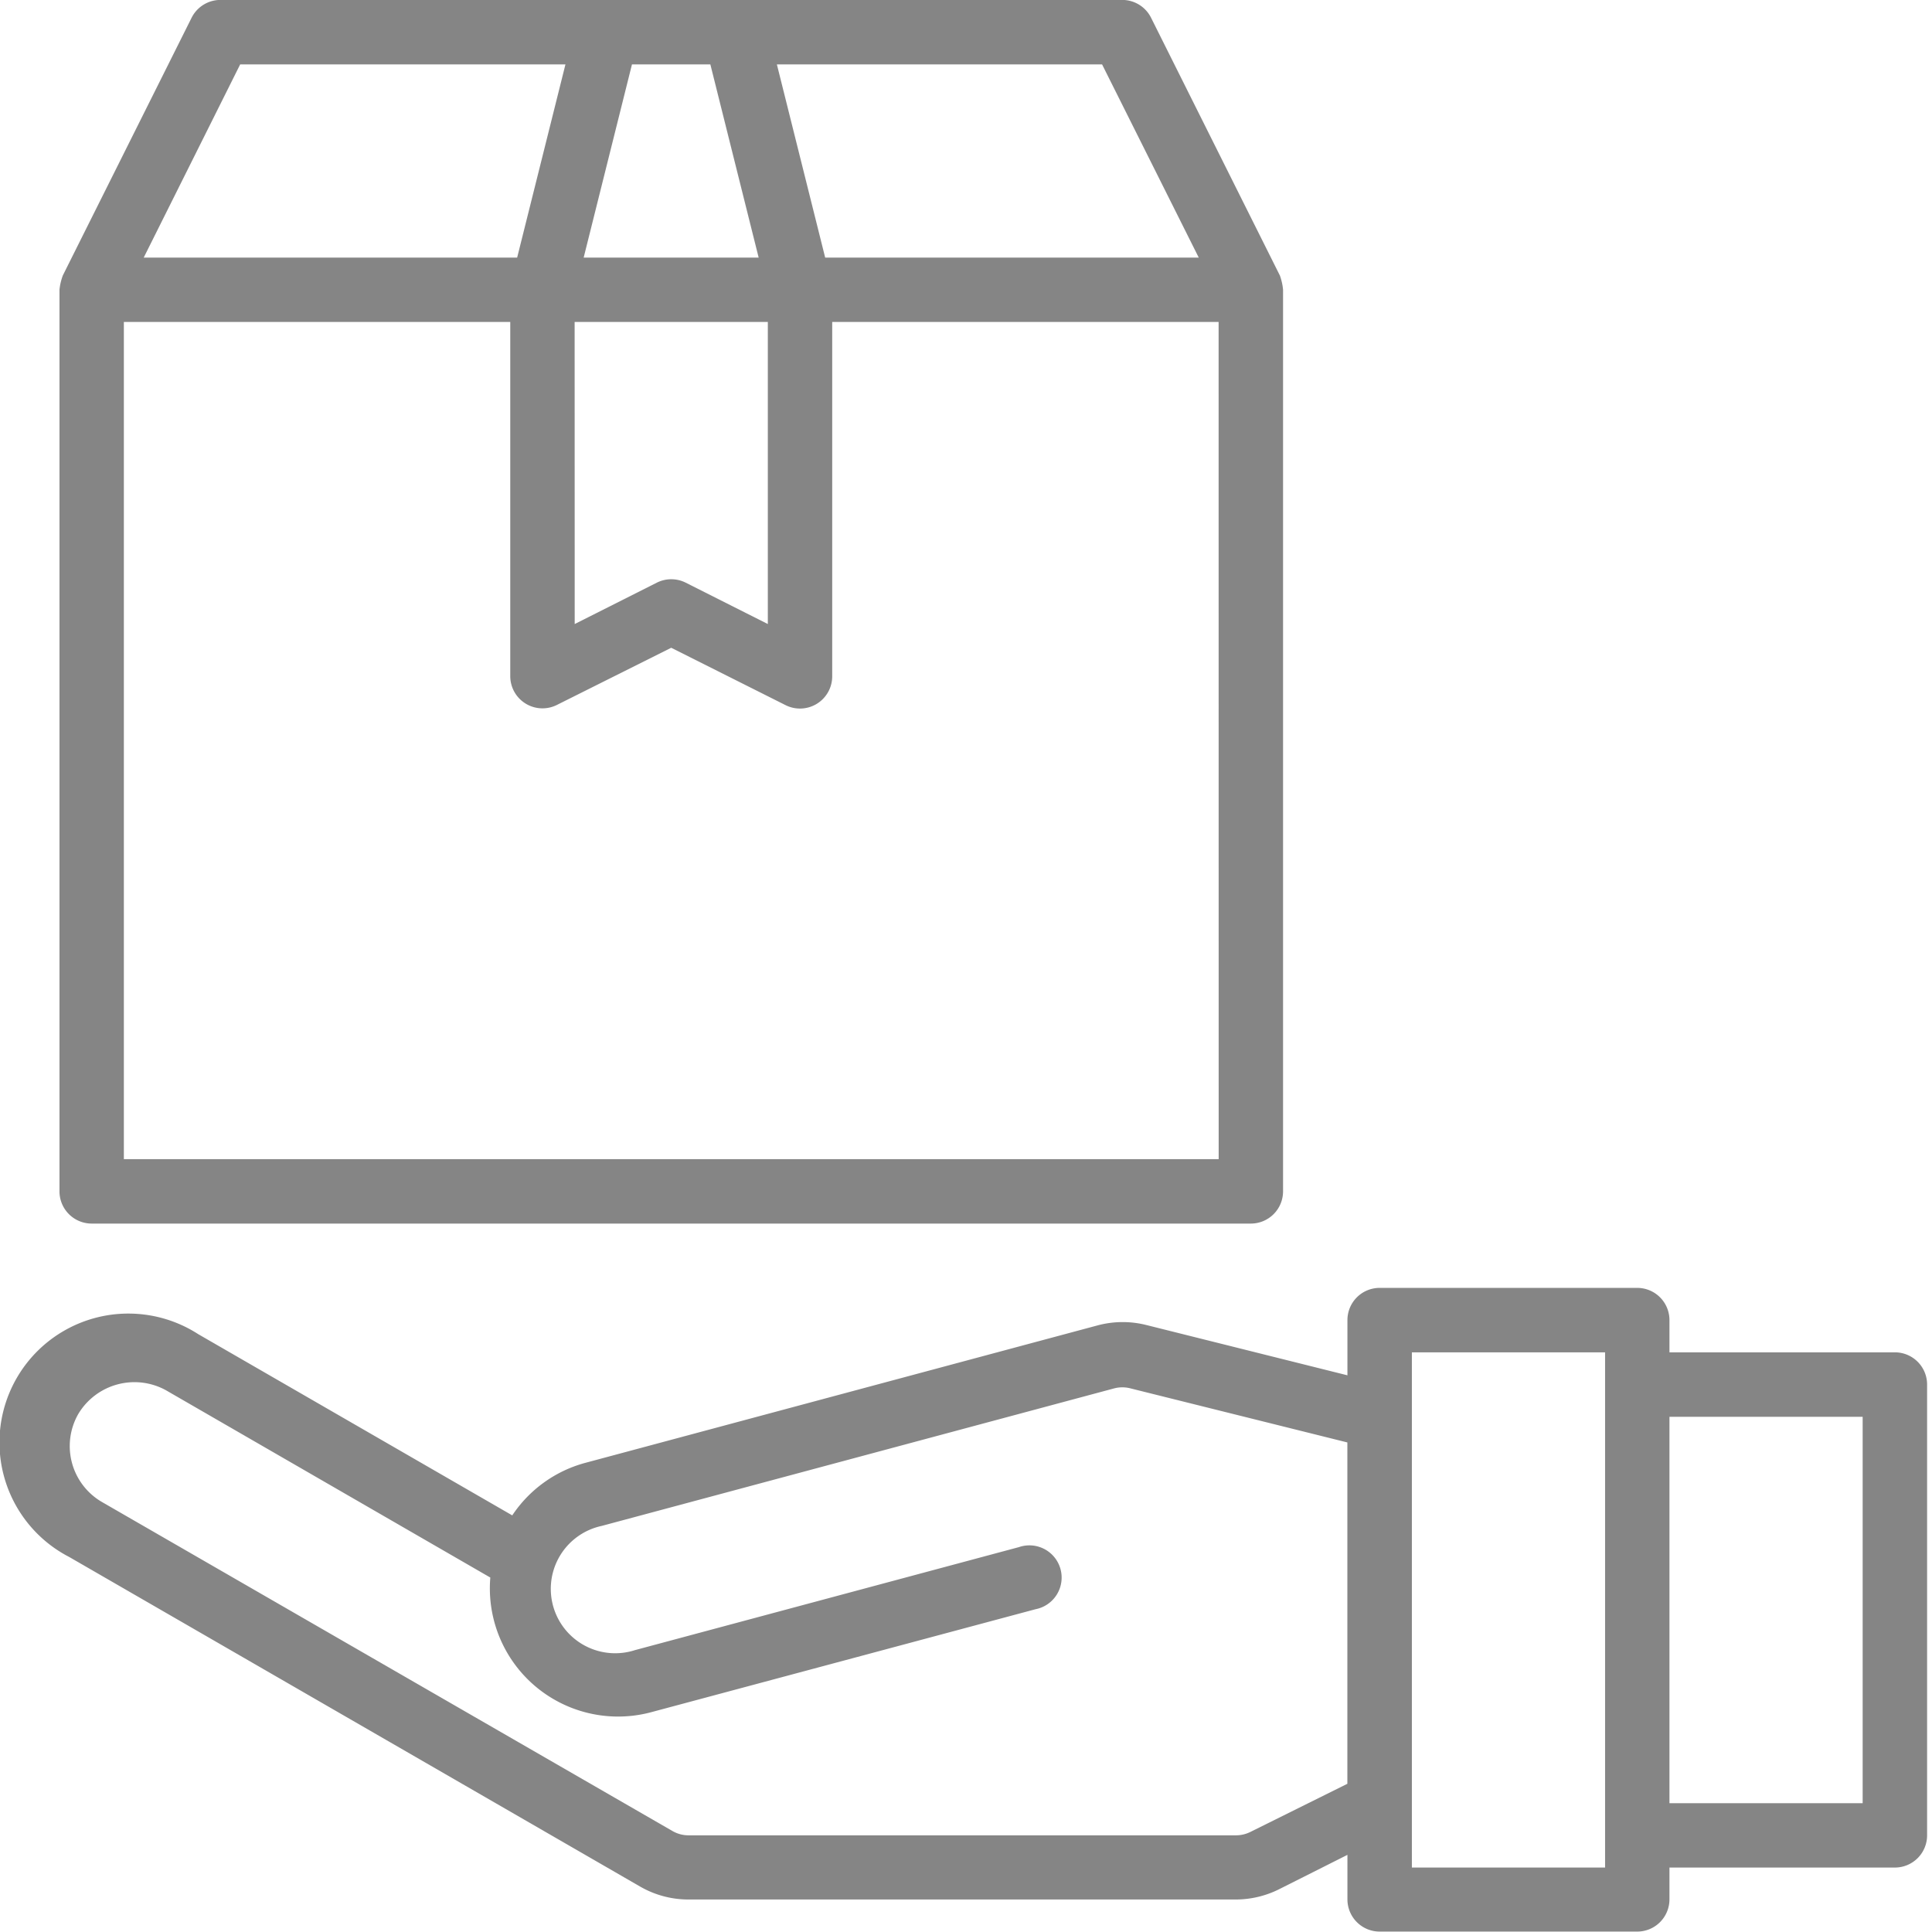 <svg xmlns="http://www.w3.org/2000/svg" xmlns:xlink="http://www.w3.org/1999/xlink" width="28" height="28" viewBox="0 0 28 28">
  <defs>
    <clipPath id="clip-path">
      <rect id="Rectangle_17534" data-name="Rectangle 17534" width="28" height="28" transform="translate(251 490)" fill="#858585" stroke="#707070" stroke-width="1"/>
    </clipPath>
  </defs>
  <g id="Mask_Group_97" data-name="Mask Group 97" transform="translate(-251 -490)" clip-path="url(#clip-path)">
    <g id="Send_package" data-name="Send package" transform="translate(249.995 489.066)">
      <path id="Path_13119" data-name="Path 13119" d="M28.467,20.533H25.2v-.467a.467.467,0,0,0-.467-.467H21a.467.467,0,0,0-.467.467v.8l-2.919-.73a1.406,1.406,0,0,0-.7.006L9.483,22.136a1.85,1.85,0,0,0-1.054.76L3.877,20.269A1.868,1.868,0,1,0,2.01,23.5l8.273,4.776a1.4,1.4,0,0,0,.7.187h7.93a1.407,1.407,0,0,0,.626-.147l.994-.5v.645a.467.467,0,0,0,.467.467h3.733a.467.467,0,0,0,.467-.467V28h3.267a.467.467,0,0,0,.467-.467V21A.467.467,0,0,0,28.467,20.533Zm-9.345,6.953a.474.474,0,0,1-.209.047h-7.93a.467.467,0,0,1-.233-.063L2.479,22.7a.937.937,0,0,1-.338-1.276.949.949,0,0,1,1.27-.341l4.7,2.714a1.858,1.858,0,0,0,2.337,1.95l5.565-1.491a.467.467,0,1,0-.241-.9l-5.565,1.493a.933.933,0,1,1-.483-1.8l7.43-1.994a.467.467,0,0,1,.233,0l3.145.784v4.947ZM24.267,28h-2.8V20.533h2.8ZM28,27.067H25.2v-5.6H28Z" fill="#858585"/>
      <path id="Path_13120" data-name="Path 13120" d="M19.553,4.925,17.687,1.191a.467.467,0,0,0-.42-.258H4.2a.467.467,0,0,0-.418.258L1.916,4.925a.831.831,0,0,0-.049.209V18.2a.467.467,0,0,0,.467.467h16.8A.467.467,0,0,0,19.6,18.2V5.133a.831.831,0,0,0-.047-.209Zm-1.175-.258H12.964l-.7-2.8h4.713ZM9.333,5.6h2.8V9.978l-1.191-.6a.467.467,0,0,0-.417,0l-1.191.6ZM11.3,1.867l.7,2.8H9.464l.7-2.8Zm-6.814,0H9.2l-.7,2.8H3.088ZM18.667,17.733H2.8V5.6H8.4v5.133a.467.467,0,0,0,.675.418l1.658-.829,1.658.832a.467.467,0,0,0,.675-.42V5.6h5.6Z" fill="#858585"/>
    </g>
  </g>
</svg>
